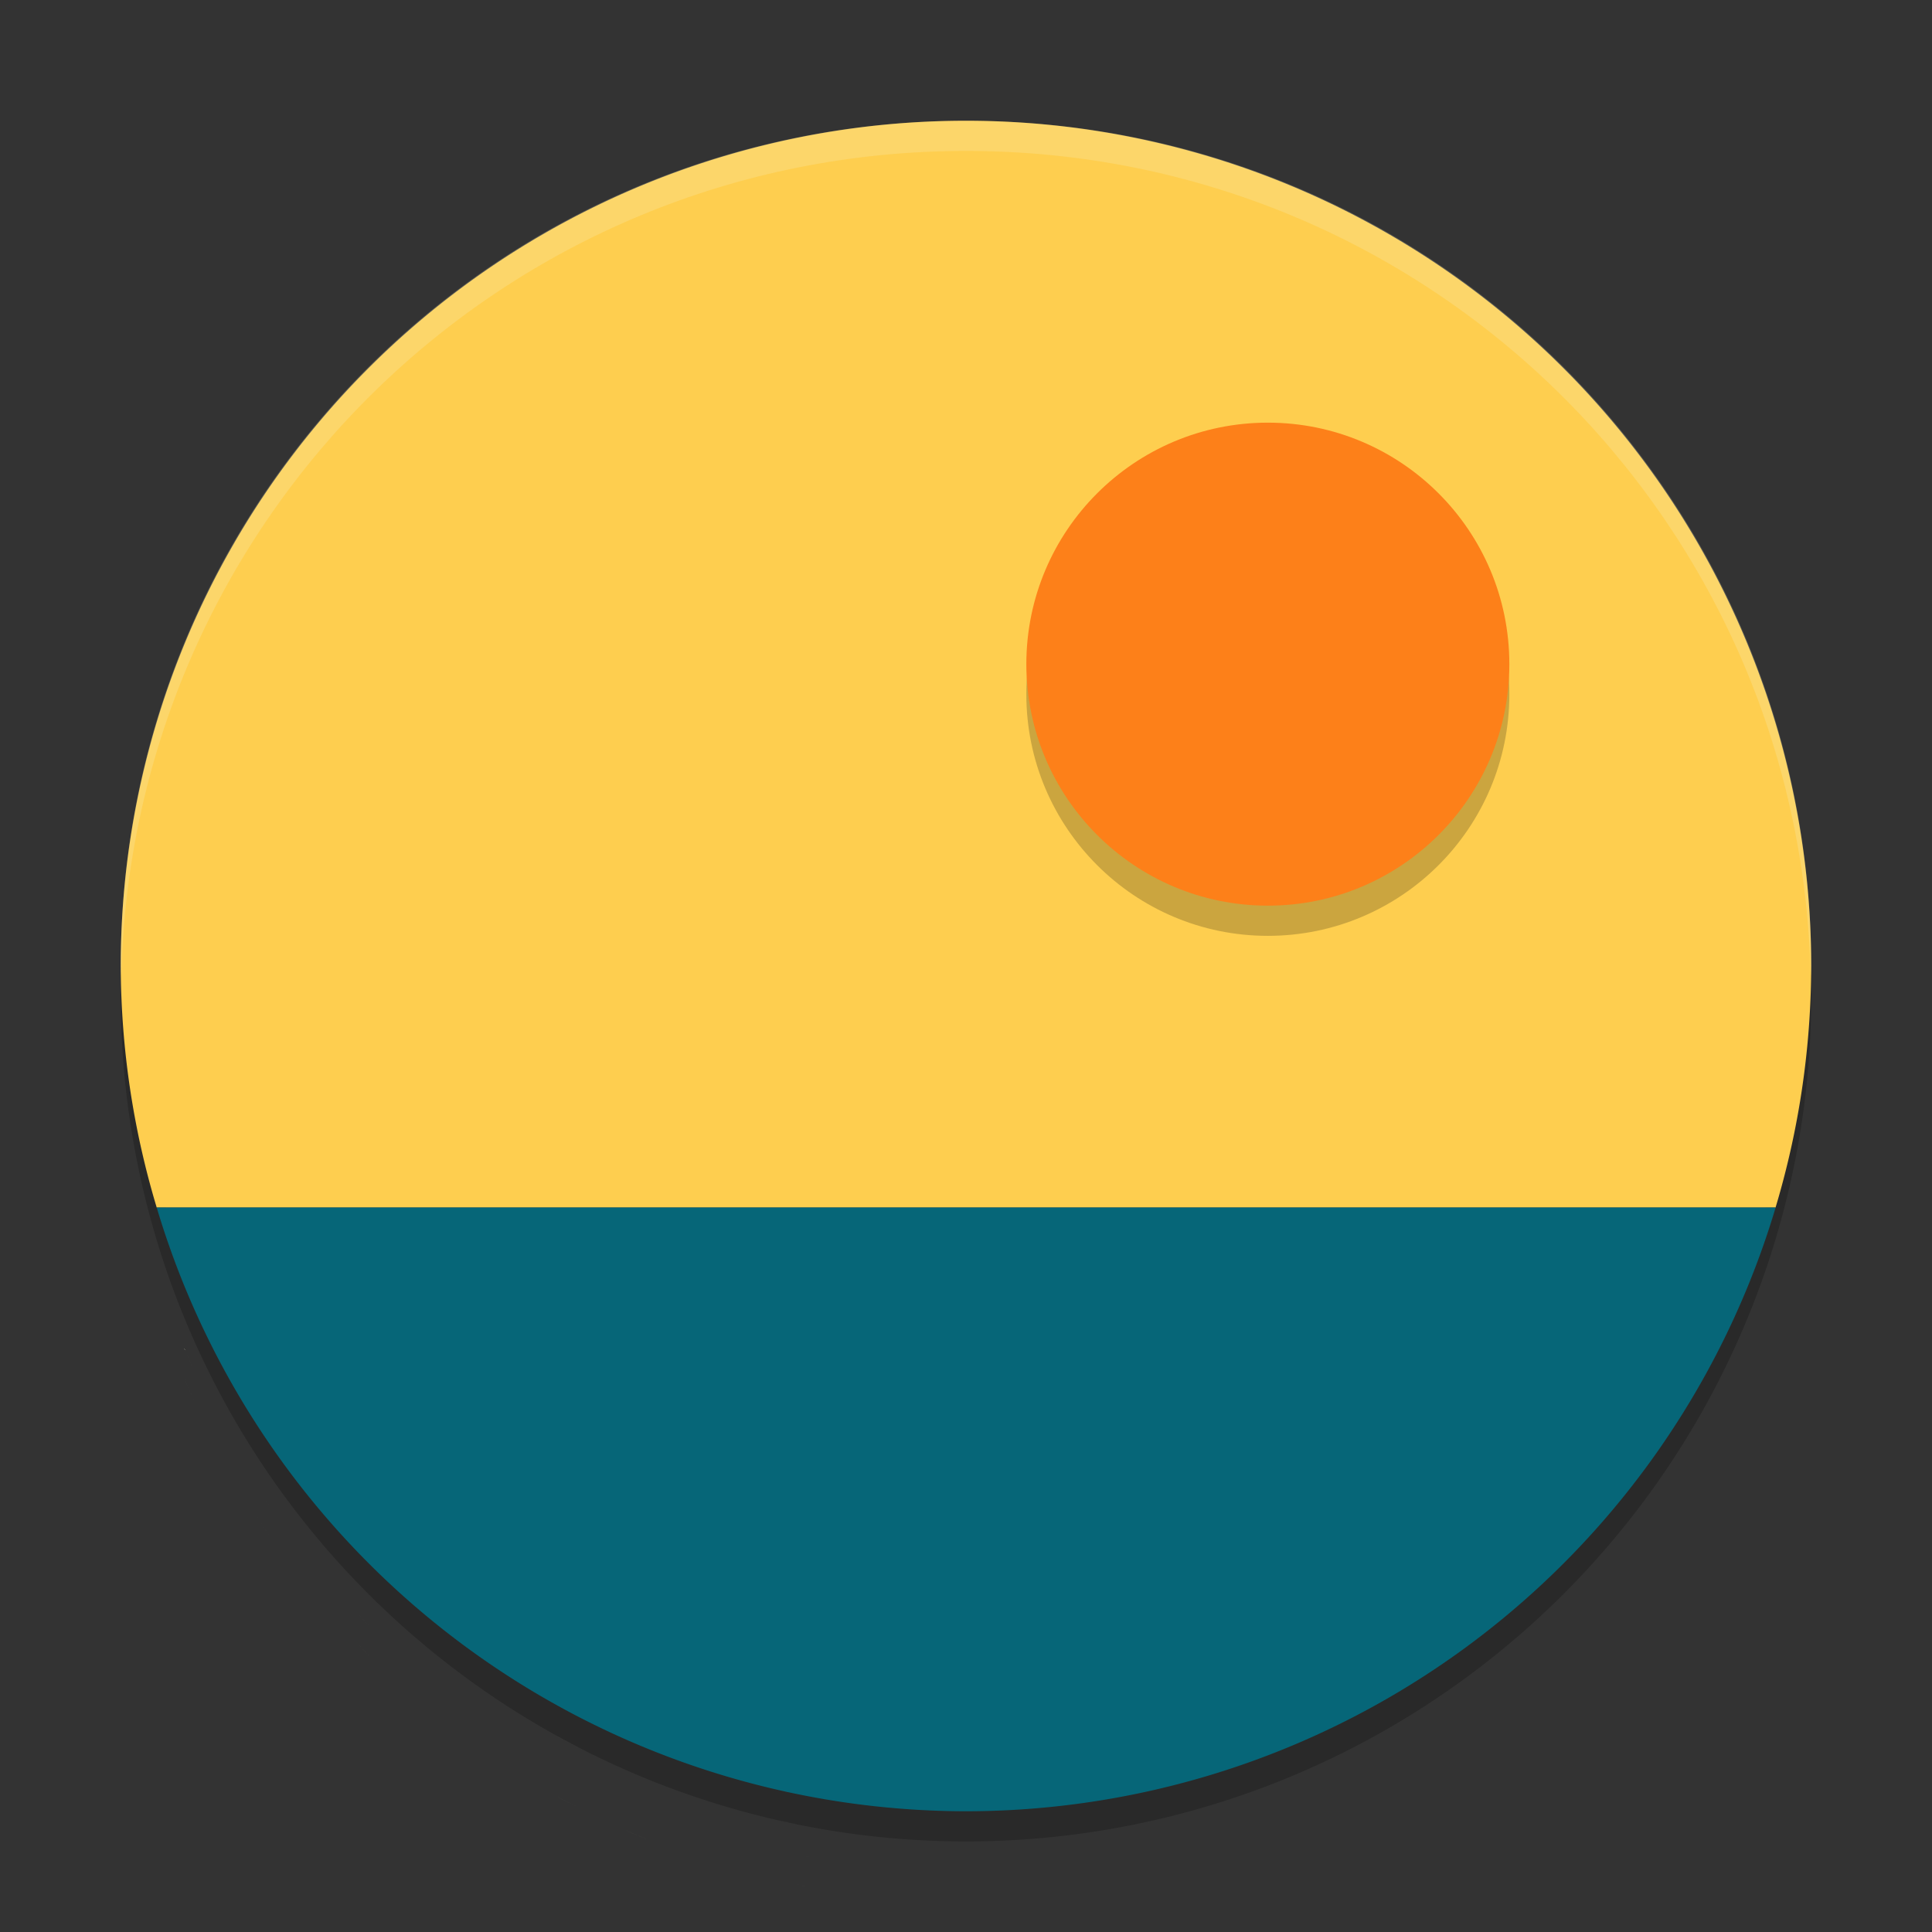 <svg xmlns="http://www.w3.org/2000/svg" width="64" height="64" version="1">
    <rect width="100%" height="100%" fill="#333333" stroke="none"/>
    <path d="M59.957 31.828A28 28 0 0 1 32 59 28 28 0 0 1 4.044 32.172 28 28 0 0 0 4 33a28 28 0 0 0 28 28 28 28 0 0 0 28-28 28 28 0 0 0-.043-1.172z" opacity=".2"/>
    <path d="M31.998 4A28 28 0 0 0 4 32a28 28 0 0 0 1.191 8h53.627a28 28 0 0 0 1.18-8A28 28 0 0 0 32 4h-.002zm25.986 38.373a28 28 0 0 1-.806 1.803 28 28 0 0 0 .806-1.803z" fill="#FECE4F"/>
    <path d="M5.191 40A28 28 0 0 0 32 60a28 28 0 0 0 26.82-20H5.19z" fill="#066678"/>
    <circle cx="41.999" cy="23.001" r="8" opacity=".2"/>
    <circle cx="41.999" cy="22.001" r="8" fill="#FD8019"/>
    <path d="M32 4C16.488 4 4 16.488 4 32c0 .114.011.225.018.338C4.368 17.135 16.71 5 32 5s27.632 12.135 27.982 27.338c.007-.113.018-.224.018-.338C60 16.488 47.512 4 32 4zM4.559 39.61c.029.143.074.287.105.431-.031-.144-.076-.288-.105-.432zm.648.55c.087.288.197.568.293.852-.096-.284-.206-.564-.293-.852zm-.648.45c.029.143.074.287.105.431-.031-.144-.076-.288-.105-.432zm.648.55c.087.288.197.568.293.852-.096-.284-.206-.564-.293-.852zm0 1c.087.288.197.568.293.852-.096-.284-.206-.564-.293-.852zm0 1c.087.288.197.568.293.852-.096-.284-.206-.564-.293-.852zm.875 1.453c.127.31.27.618.406.924-.137-.306-.279-.614-.406-.924zm0 1c.127.31.269.618.406.924-.137-.306-.28-.614-.406-.924zm1.078 1.32zm0 1zM8.47 49.18c.183.284.365.57.558.847-.193-.278-.375-.563-.558-.847zm0 1c.183.284.365.57.558.847-.193-.278-.375-.563-.558-.847zm1.508 1.111c.197.25.387.508.593.752-.206-.244-.396-.502-.593-.752zm0 1c.197.25.387.508.593.752-.206-.244-.396-.502-.593-.752zm1.812 1.092c.163.17.317.35.484.515-.167-.166-.32-.345-.484-.515zm0 1c.163.17.317.35.484.515-.167-.166-.32-.345-.484-.515zm4.39.742c.251.172.514.32.77.484-.256-.164-.519-.312-.77-.484zm0 1c.251.172.514.32.77.484-.256-.164-.519-.312-.77-.484zm0 1c.251.172.514.32.77.484-.256-.164-.519-.312-.77-.484zm2.169.334c.294.162.598.313.898.467-.3-.154-.604-.303-.898-.467zm-2.168.666c.25.172.513.32.77.484-.257-.164-.52-.312-.77-.484zm9.425 1.121c.412.096.819.196 1.239.274-.418-.078-.827-.178-1.239-.274zm-7.257.213c.294.164.597.313.898.467-.3-.154-.604-.305-.898-.467zm7.257.787c.412.096.82.196 1.239.274-.42-.078-.827-.178-1.239-.274zm-2.515.293zm4.127.047zm-6.541.027c.31.136.621.261.937.387-.316-.126-.63-.25-.937-.387zm4.93.633c.411.096.82.196 1.238.274-.42-.078-.827-.178-1.239-.274zm-2.516.293zm2.515.707c.412.096.819.196 1.239.274-.418-.078-.827-.178-1.239-.274zm1.612.34z" opacity=".2" fill="#F9F5D7"/>
</svg>
